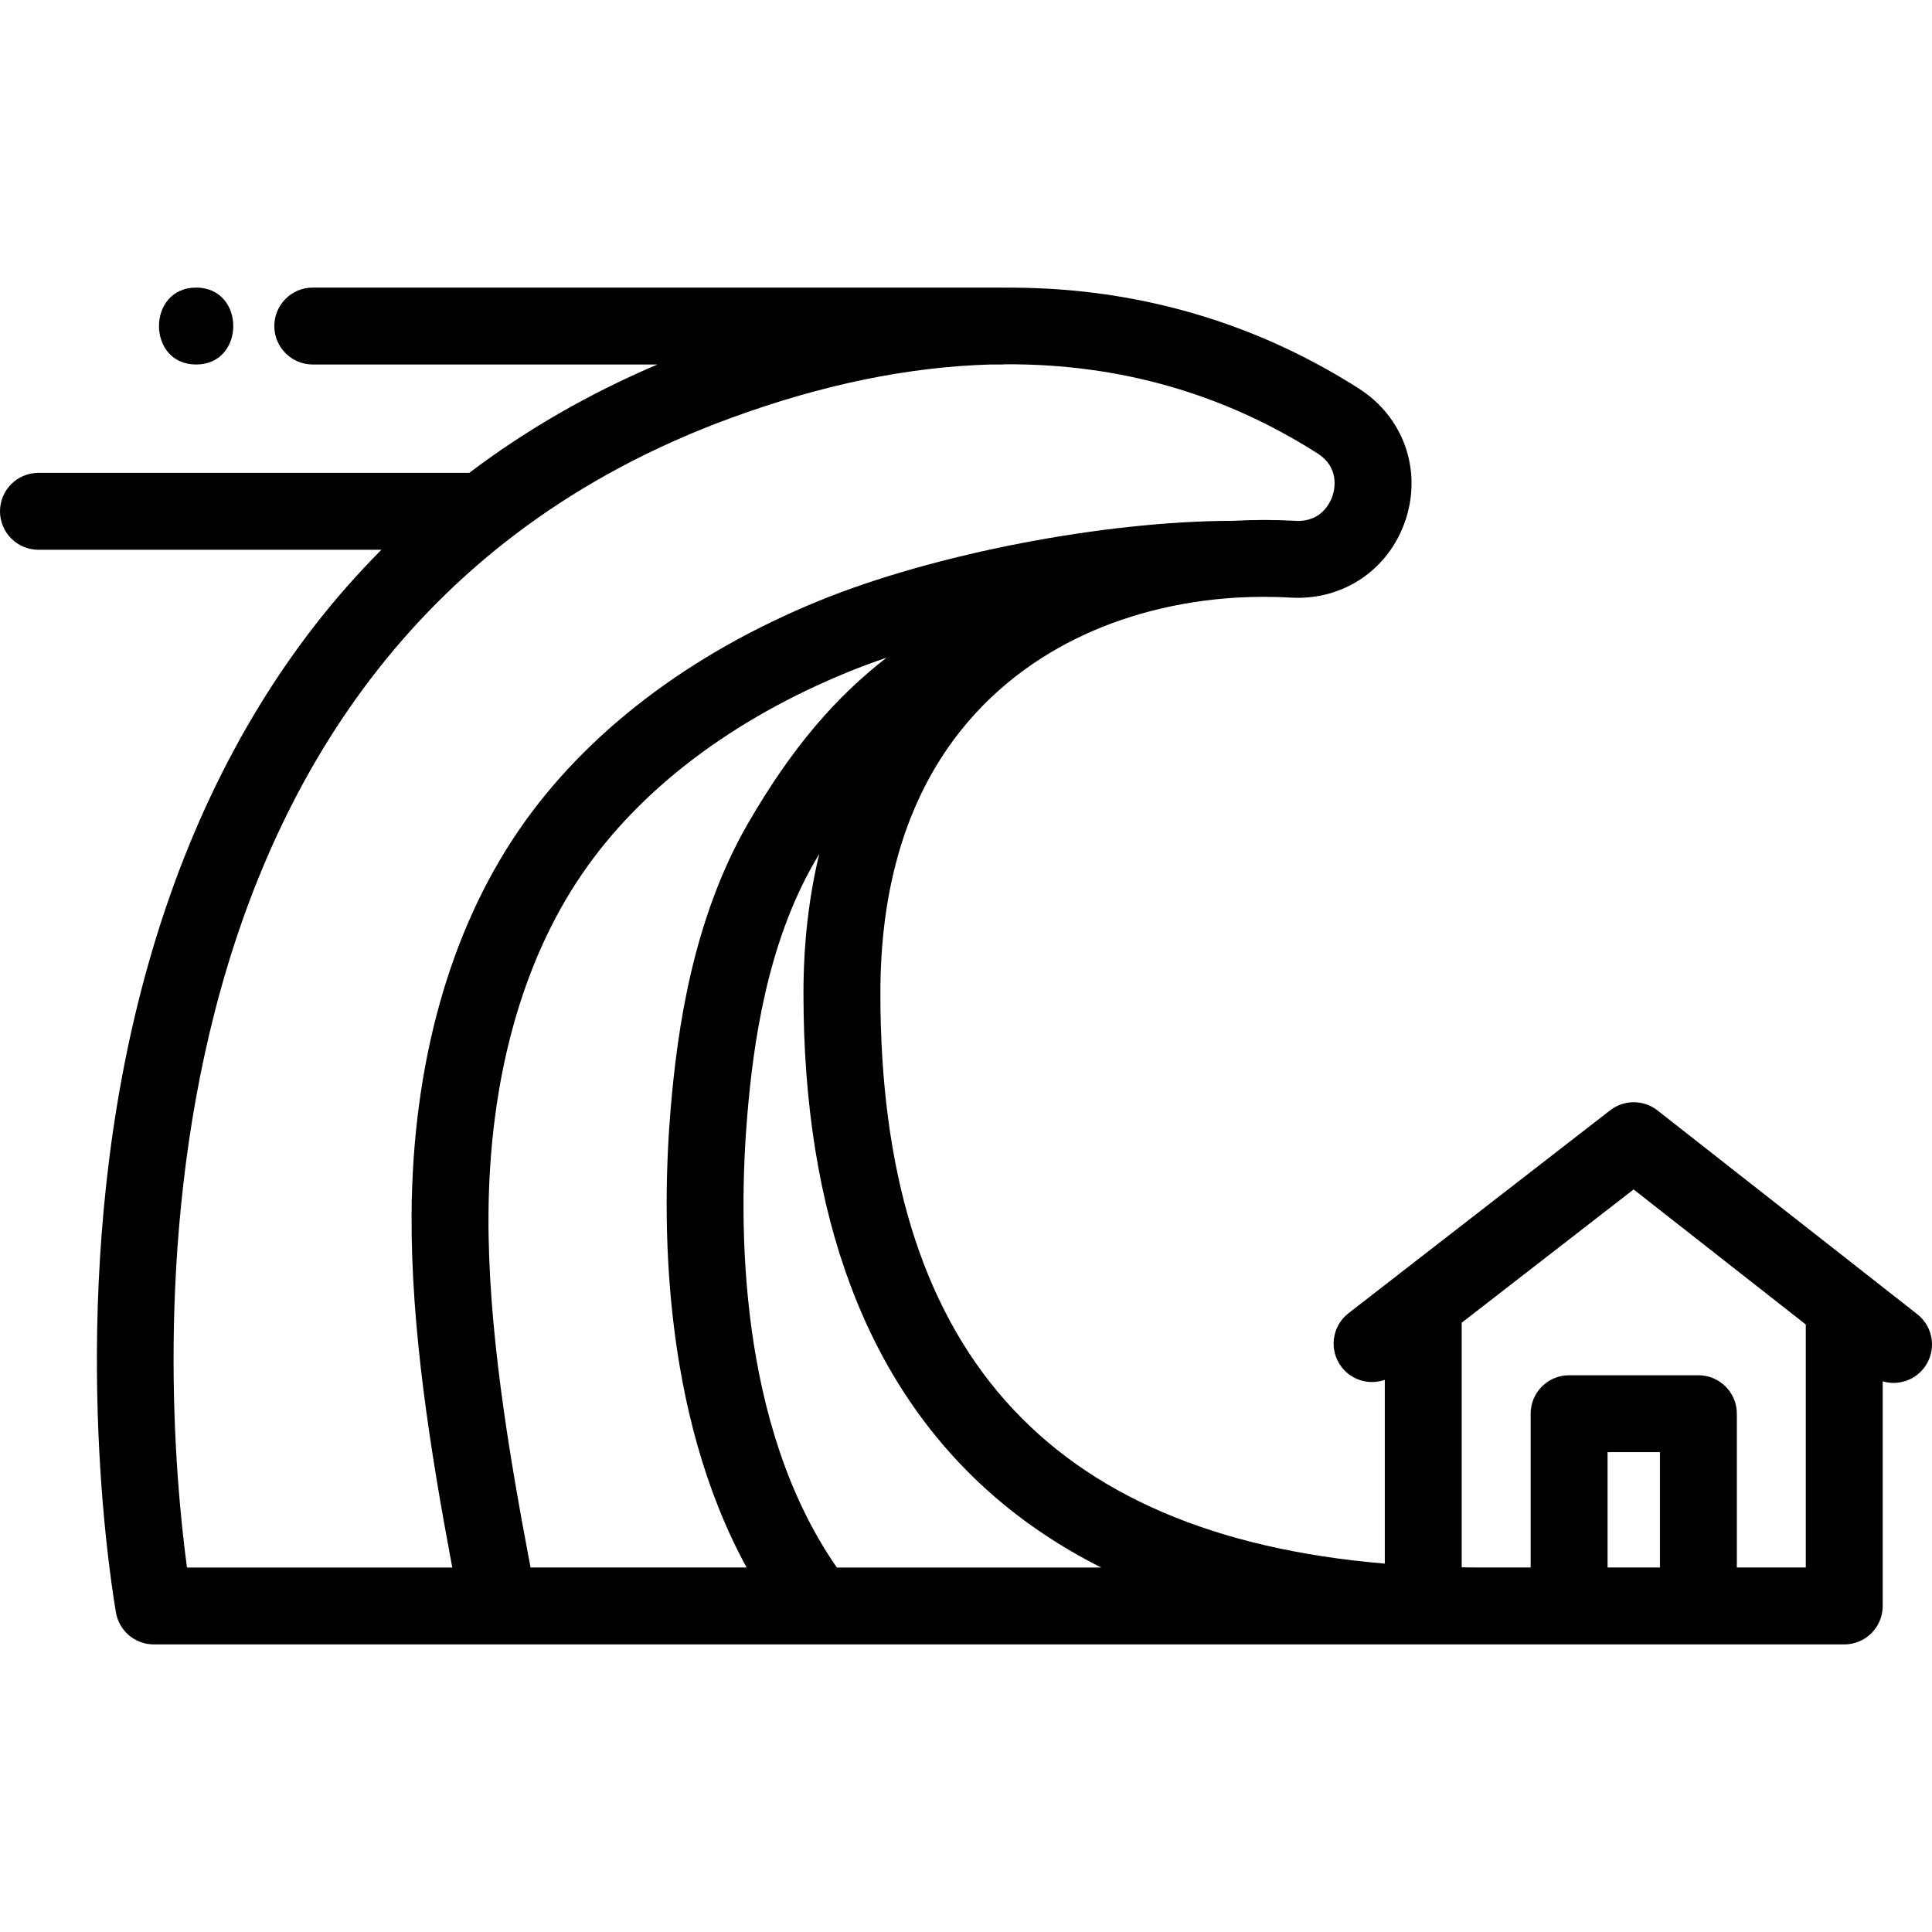 <?xml version="1.0" encoding="iso-8859-1"?>
<!-- Generator: Adobe Illustrator 19.0.0, SVG Export Plug-In . SVG Version: 6.00 Build 0)  -->
<svg version="1.1" id="Capa_1" xmlns="http://www.w3.org/2000/svg" xmlns:xlink="http://www.w3.org/1999/xlink" x="0px" y="0px"
	 viewBox="0 0 512 512" style="enable-background:new 0 0 512 512;" xml:space="preserve">
<g>
	<g>
		<path d="M508.096,348.272l-68.846-53.998c-3.676-2.884-8.841-2.898-12.533-0.036l-55.783,43.249
			c-0.106,0.081-0.209,0.165-0.311,0.251l-13.253,10.276c-4.448,3.448-5.258,9.85-1.809,14.297
			c2.758,3.557,7.402,4.778,11.427,3.366v48.7c-89.917-7.604-133.68-57.141-133.68-151.158c0-56.385,28.078-82.163,51.633-93.859
			c12.656-6.284,27.431-10.081,42.726-10.979c4.794-0.28,9.669-0.283,14.486-0.009c13.923,0.8,26.134-7.576,30.415-20.83
			c4.266-13.208-0.734-27.098-12.439-34.562c-22.051-14.069-46.41-22.694-72.398-25.635c-7.147-0.809-14.429-1.164-21.824-1.112
			c-0.146-0.006-0.289-0.022-0.436-0.022H82.886c-5.628,0-10.191,4.562-10.191,10.191s4.562,10.191,10.191,10.191h91.339
			c-18.179,7.749-34.831,17.338-49.859,28.721H10.191C4.562,125.313,0,129.875,0,135.504c0,5.628,4.562,10.191,10.191,10.191h90.882
			c-6.101,6.15-11.869,12.653-17.253,19.543c-21.588,27.63-37.434,61.269-47.101,99.98c-18.891,75.66-8.315,148.275-6.003,162.063
			c0.823,4.909,5.073,8.505,10.05,8.505h91.354c0.015,0,0.03,0.002,0.045,0.002c0.013,0,0.028-0.002,0.042-0.002h84.386
			c0.003,0,0.006,0,0.009,0c0.004,0,0.008,0,0.012,0h175.392v0.004h96.74c5.628,0,10.191-4.562,10.191-10.191v-59.536
			c0.939,0.275,1.904,0.42,2.867,0.42c3.024,0,6.016-1.34,8.027-3.904C513.301,358.15,512.526,351.745,508.096,348.272z
			 M49.547,415.409c-6.465-48.23-21.718-243.849,144.17-304.649c24.107-8.832,47.056-13.551,68.75-14.163h3.002
			c0.361,0,0.717-0.02,1.069-0.057c30.094-0.135,57.728,7.74,82.631,23.628c5.841,3.726,4.541,9.449,4.003,11.114
			c-0.543,1.683-2.861,7.149-9.858,6.745c-5.48-0.311-11.023-0.31-16.485-0.004c-34.151,0.041-79.206,8.727-109.668,21.154
			c-34.488,14.064-62.043,35.112-79.686,60.868c-18.316,26.742-28.135,61.908-28.401,101.699
			c-0.192,30.164,4.928,62.491,10.783,93.666H49.547z M140.598,415.408c-5.956-31.342-11.332-63.913-11.143-93.534
			c0.237-35.708,8.825-66.939,24.835-90.314c15.382-22.455,39.783-40.959,70.568-53.513c3.175-1.295,6.554-2.548,10.08-3.754
			c-13.231,10.282-24.867,23.45-36.671,43.85c-14.814,25.623-18.801,55.314-20.511,75.42c-2.467,29.063-2.549,80.435,20.109,121.845
			H140.598z M221.774,415.409L221.774,415.409c-26.201-37.701-26.179-91.053-23.713-120.121
			c1.545-18.158,5.075-44.853,17.846-66.941c0.405-0.699,0.807-1.376,1.21-2.054c-2.77,11.45-4.191,23.798-4.191,36.929
			c0,58.95,16.751,103.584,49.79,132.664c8.61,7.578,18.324,14.09,29.112,19.524H221.774z M439.901,415.408h-13.88v-30.572h13.88
			V415.408z M478.554,415.409h-18.272v-40.762c0-5.628-4.562-10.191-10.191-10.191h-34.261c-5.628,0-10.191,4.562-10.191,10.191
			v40.762h-13.635c-1.542,0-3.09-0.03-4.637-0.053v-64.82l45.556-35.32l45.63,35.788V415.409z"/>
	</g>
</g>
<g>
	<g>
		<path d="M51.975,76.215c-13.114,0-13.136,20.381,0,20.381C65.09,96.596,65.111,76.215,51.975,76.215z"/>
	</g>
</g>
<g>
</g>
<g>
</g>
<g>
</g>
<g>
</g>
<g>
</g>
<g>
</g>
<g>
</g>
<g>
</g>
<g>
</g>
<g>
</g>
<g>
</g>
<g>
</g>
<g>
</g>
<g>
</g>
<g>
</g>
</svg>
